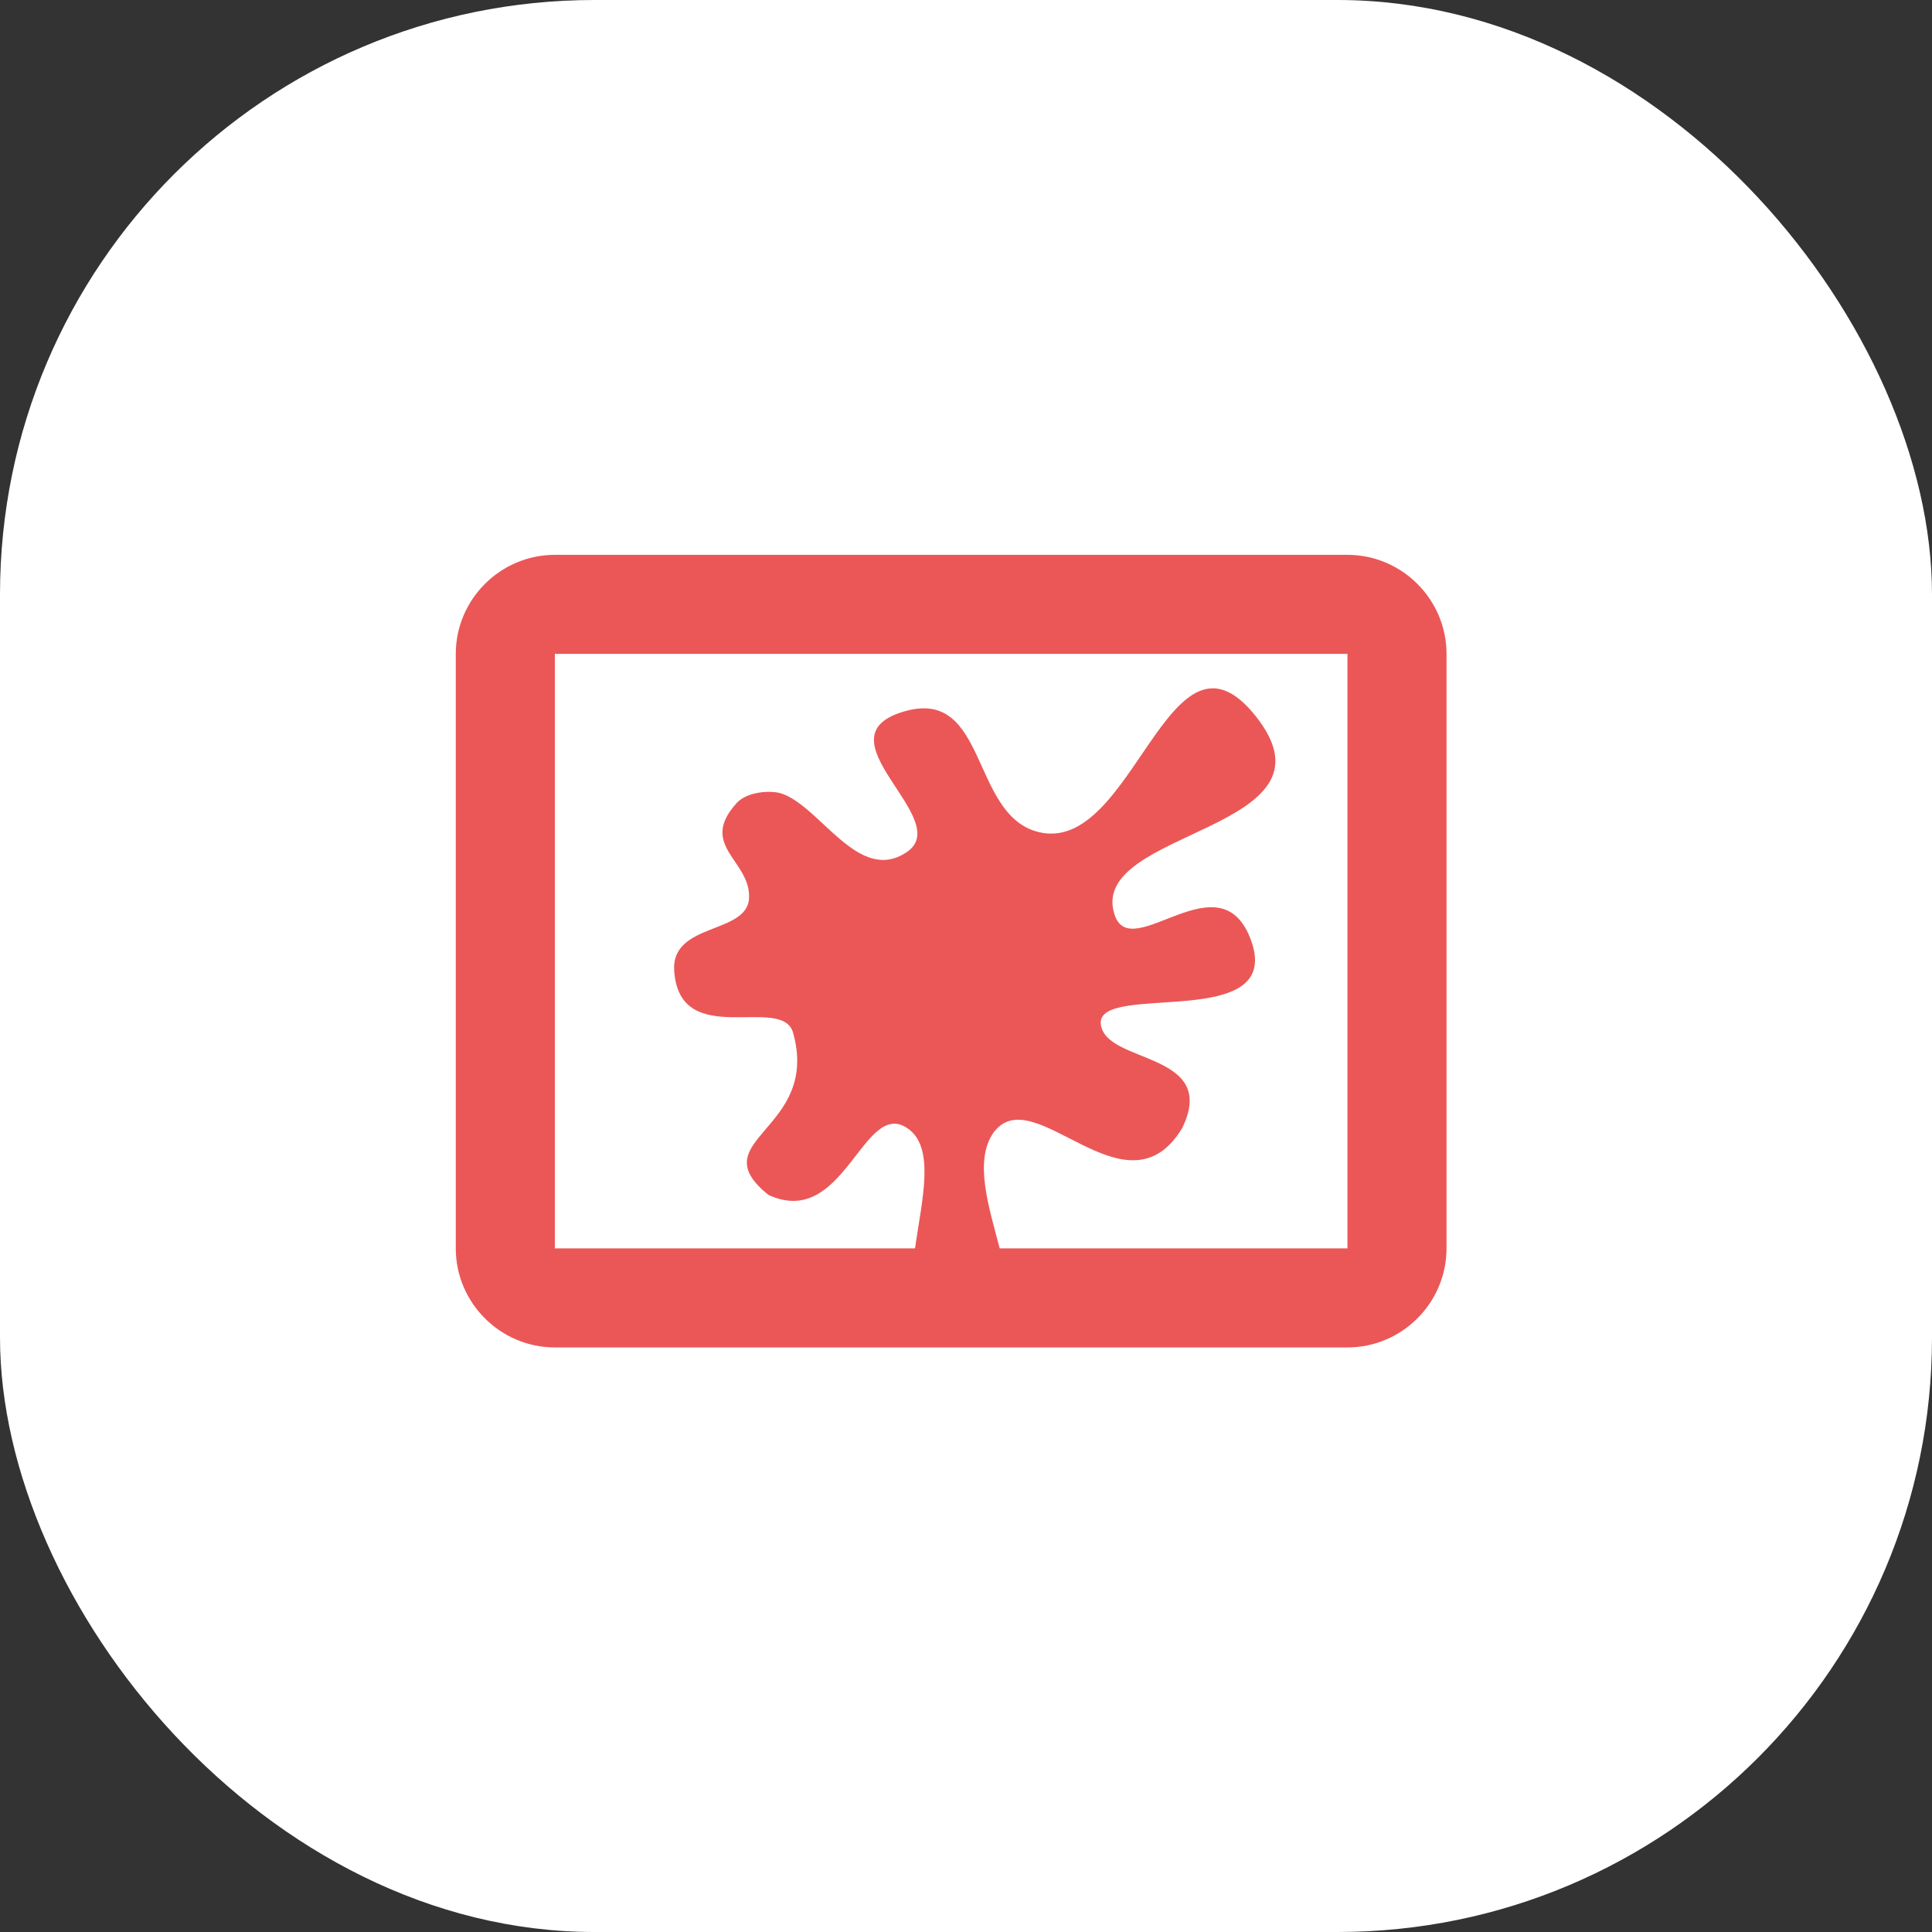 <svg width="65" height="65" viewBox="0 0 65 65" fill="none" xmlns="http://www.w3.org/2000/svg">
<rect x="0" y="0" width="65" height="65" fill="#333333" stroke="none"/>
<rect width="65" height="65" rx="20" fill="white"/>
<path d="M45.334 18.667H40.051H36.167H27.834H23.951H18.667C16.834 18.667 15.334 20.167 15.334 22V42C15.334 43.833 16.834 45.333 18.667 45.333H45.334C47.167 45.333 48.667 43.833 48.667 42V22C48.667 20.167 47.167 18.667 45.334 18.667ZM45.334 42H33.634C33.267 40.6 32.767 39.067 33.417 38.117C34.767 36.25 37.867 41.067 39.767 37.967C41.051 35.35 37.134 35.817 37.034 34.433C36.951 33.033 43.167 34.717 42.101 31.667C41.084 28.783 38.067 32.467 37.501 30.783C36.534 27.883 45.334 27.983 42.251 24.1C39.317 20.4 38.134 28.85 34.901 27.983C32.667 27.383 33.217 23.183 30.484 23.917C27.351 24.767 32.201 27.583 30.484 28.683C28.884 29.733 27.617 27.15 26.301 26.7C25.967 26.583 25.151 26.617 24.784 27.017C23.484 28.45 25.251 28.95 25.201 30.2C25.167 31.45 22.551 31.017 22.684 32.683C22.884 35.35 26.317 33.433 26.684 34.75C27.601 38.05 23.534 38.333 25.851 40.2C28.401 41.383 29.034 36.967 30.517 37.95C31.484 38.583 31.017 40.367 30.784 42H18.667V22H25.417H28.667H35.334H38.584H45.334V42Z" fill="#EB5757"/>
</svg>

